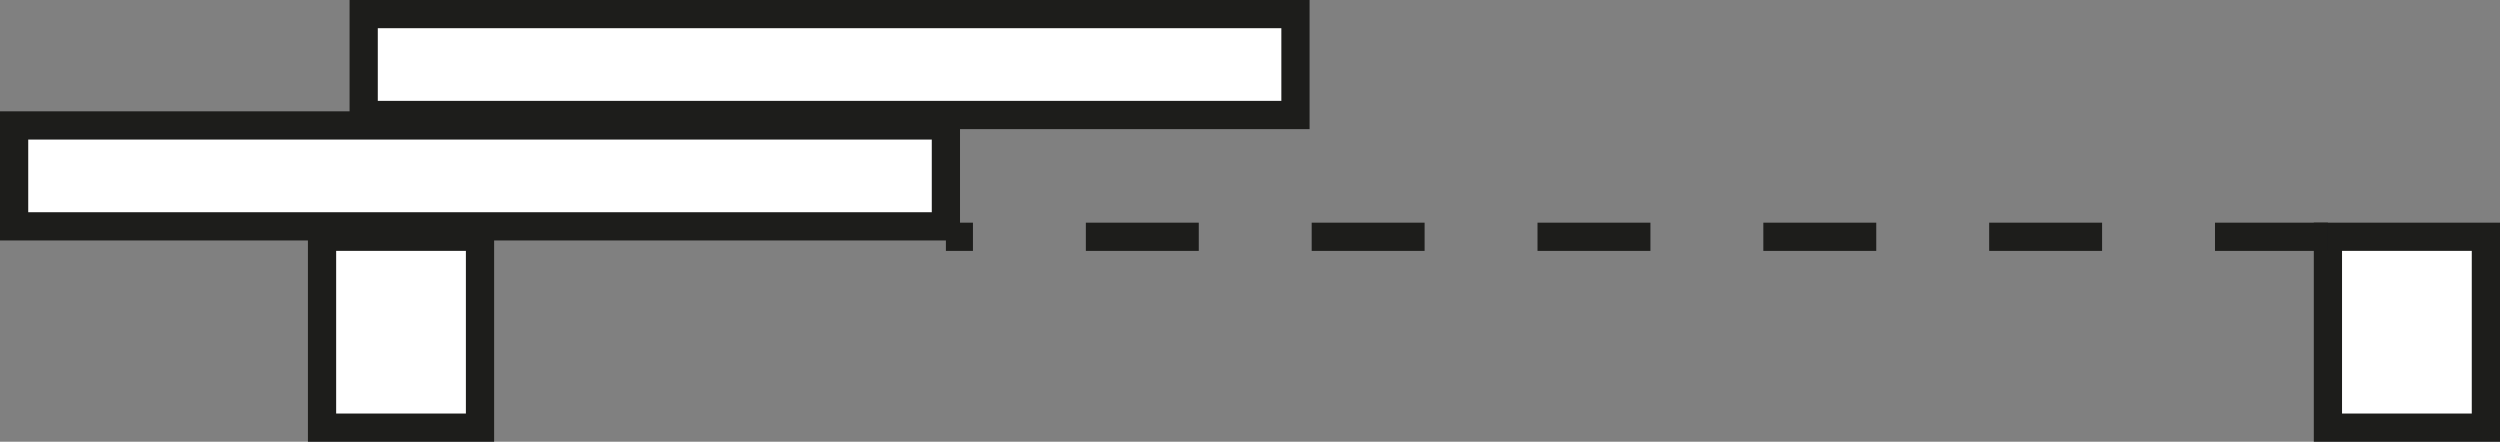 <?xml version="1.0" encoding="UTF-8"?>
<svg id="Layer_1" data-name="Layer 1" xmlns="http://www.w3.org/2000/svg" viewBox="0 0 265.688 46.948">
  <rect x="0" y="0" width="265.688" height="46.948" fill="#808080" stroke="none"/>
  <defs>
    <style>
      .cls-1 {
        fill: #fff;
      }

      .cls-2 {
        fill: #1d1d1b;
      }
    </style>
  </defs>
  <g>
    <g>
      <rect class="cls-1" x="34.224" y="25.163" width="16.788" height="20.285"/>
      <path class="cls-2" d="m52.513,46.948h-19.788v-23.285h19.788v23.285Zm-16.788-3h13.788v-17.285h-13.788v17.285Z"/>
    </g>
    <g>
      <rect class="cls-1" x="247.399" y="25.163" width="16.788" height="20.285"/>
      <path class="cls-2" d="m265.688,46.948h-19.788v-23.285h19.788v23.285Zm-16.788-3h13.788v-17.285h-13.788v17.285Z"/>
    </g>
  </g>
  <g>
    <rect class="cls-1" x="45.651" y="-30.82" width="10.723" height="99.025" transform="translate(69.706 -32.32) rotate(90)"/>
    <path class="cls-2" d="m102.025,25.555H0v-13.723h102.025v13.723ZM3,22.555h96.025v-7.723H3v7.723Z"/>
  </g>
  <g>
    <rect class="cls-1" x="82.802" y="-42.651" width="10.723" height="99.025" transform="translate(95.025 -81.302) rotate(90)"/>
    <path class="cls-2" d="m139.176,13.723H37.15V0h102.025v13.723Zm-99.025-3h96.025V3H40.15v7.723Z"/>
  </g>
  <path class="cls-2" d="m247.399,26.664h-12v-3h12v3Zm-24,0h-12v-3h12v3Zm-24,0h-12v-3h12v3Zm-24,0h-12v-3h12v3Zm-24,0h-12v-3h12v3Zm-24,0h-12v-3h12v3Zm-24,0h-2.874v-3h2.874v3Z"/>
</svg>
